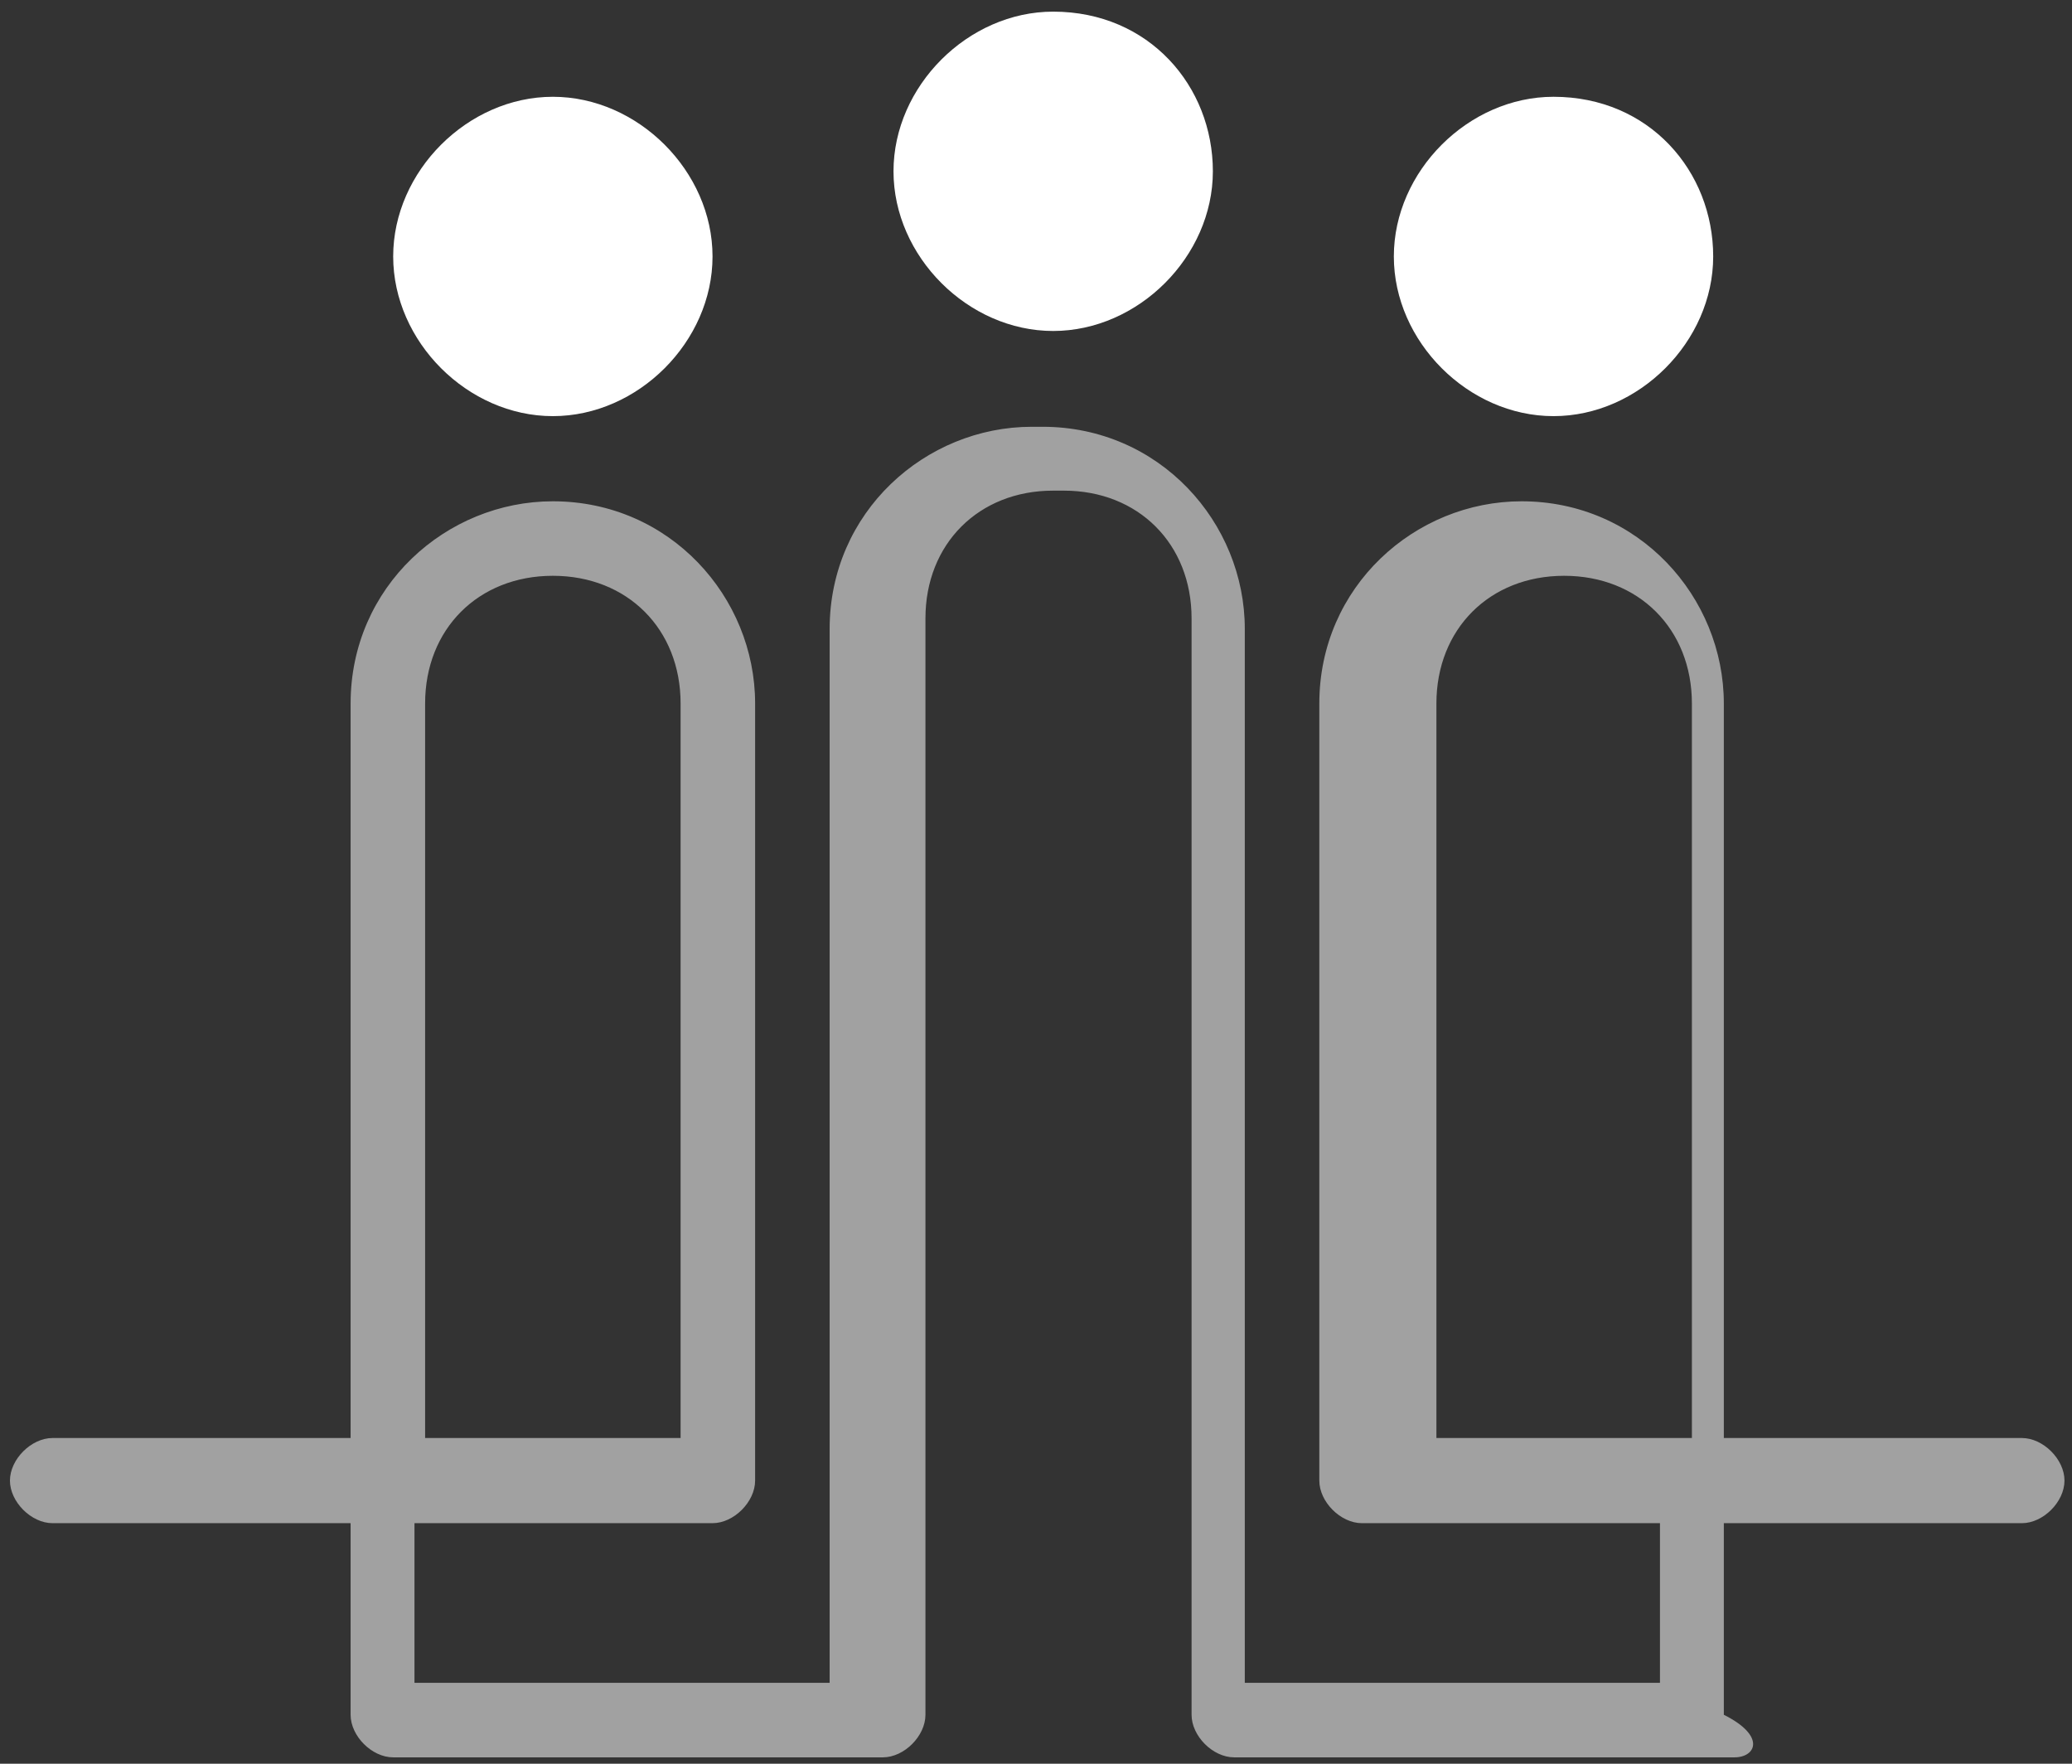 <svg width="141" height="120" viewBox="0 0 141 120" fill="none" xmlns="http://www.w3.org/2000/svg">
<rect x="0" y="0" width="141" height="120" fill="#333333" stroke="none"/>
<path d="M118.032 119.567H83.984C82.536 119.567 81.087 118.119 81.087 116.67V42.073C81.087 37.004 77.465 33.382 72.394 33.382H71.669C66.599 33.382 62.977 37.004 62.977 42.073V116.67C62.977 118.119 61.528 119.567 60.079 119.567H26.756C25.307 119.567 23.859 118.119 23.859 116.67V103.634H3.575C2.126 103.634 0.677 102.185 0.677 100.737C0.677 99.288 2.126 97.84 3.575 97.84H23.859V47.867C23.859 39.901 30.378 34.107 37.622 34.107C45.591 34.107 51.386 40.625 51.386 47.867V100.737C51.386 102.185 49.937 103.634 48.488 103.634H28.205V114.497H56.457V42.797C56.457 34.831 62.977 29.037 70.221 29.037H70.945C78.914 29.037 84.709 35.555 84.709 42.797V114.497H112.961V103.634H92.677C91.229 103.634 89.78 102.185 89.78 100.737V47.867C89.78 39.901 96.299 34.107 103.544 34.107C111.512 34.107 117.307 40.625 117.307 47.867V97.84H137.591C139.04 97.84 140.488 99.288 140.488 100.737C140.488 102.185 139.04 103.634 137.591 103.634H117.307V116.67C120.205 118.119 119.481 119.567 118.032 119.567ZM97.748 97.84H115.134V47.867C115.134 42.797 111.512 39.176 106.441 39.176C101.37 39.176 97.748 42.797 97.748 47.867V97.84ZM28.929 97.84H46.315V47.867C46.315 42.797 42.693 39.176 37.622 39.176C32.551 39.176 28.929 42.797 28.929 47.867V97.84Z" fill="#A1A1A1"/>
<path d="M48.488 17.449C48.488 23.243 43.417 28.313 37.622 28.313C31.827 28.313 26.756 23.243 26.756 17.449C26.756 11.655 31.827 6.585 37.622 6.585C43.417 6.585 48.488 11.655 48.488 17.449Z" fill="white"/>
<path d="M116.583 17.449C116.583 23.243 111.512 28.313 105.717 28.313C99.921 28.313 94.851 23.243 94.851 17.449C94.851 11.655 99.921 6.585 105.717 6.585C112.236 6.585 116.583 11.655 116.583 17.449Z" fill="white"/>
<path d="M82.536 11.655C82.536 17.449 77.465 22.519 71.669 22.519C65.874 22.519 60.803 17.449 60.803 11.655C60.803 5.861 65.874 0.792 71.669 0.792C78.189 0.792 82.536 5.861 82.536 11.655Z" fill="white"/>
</svg>
